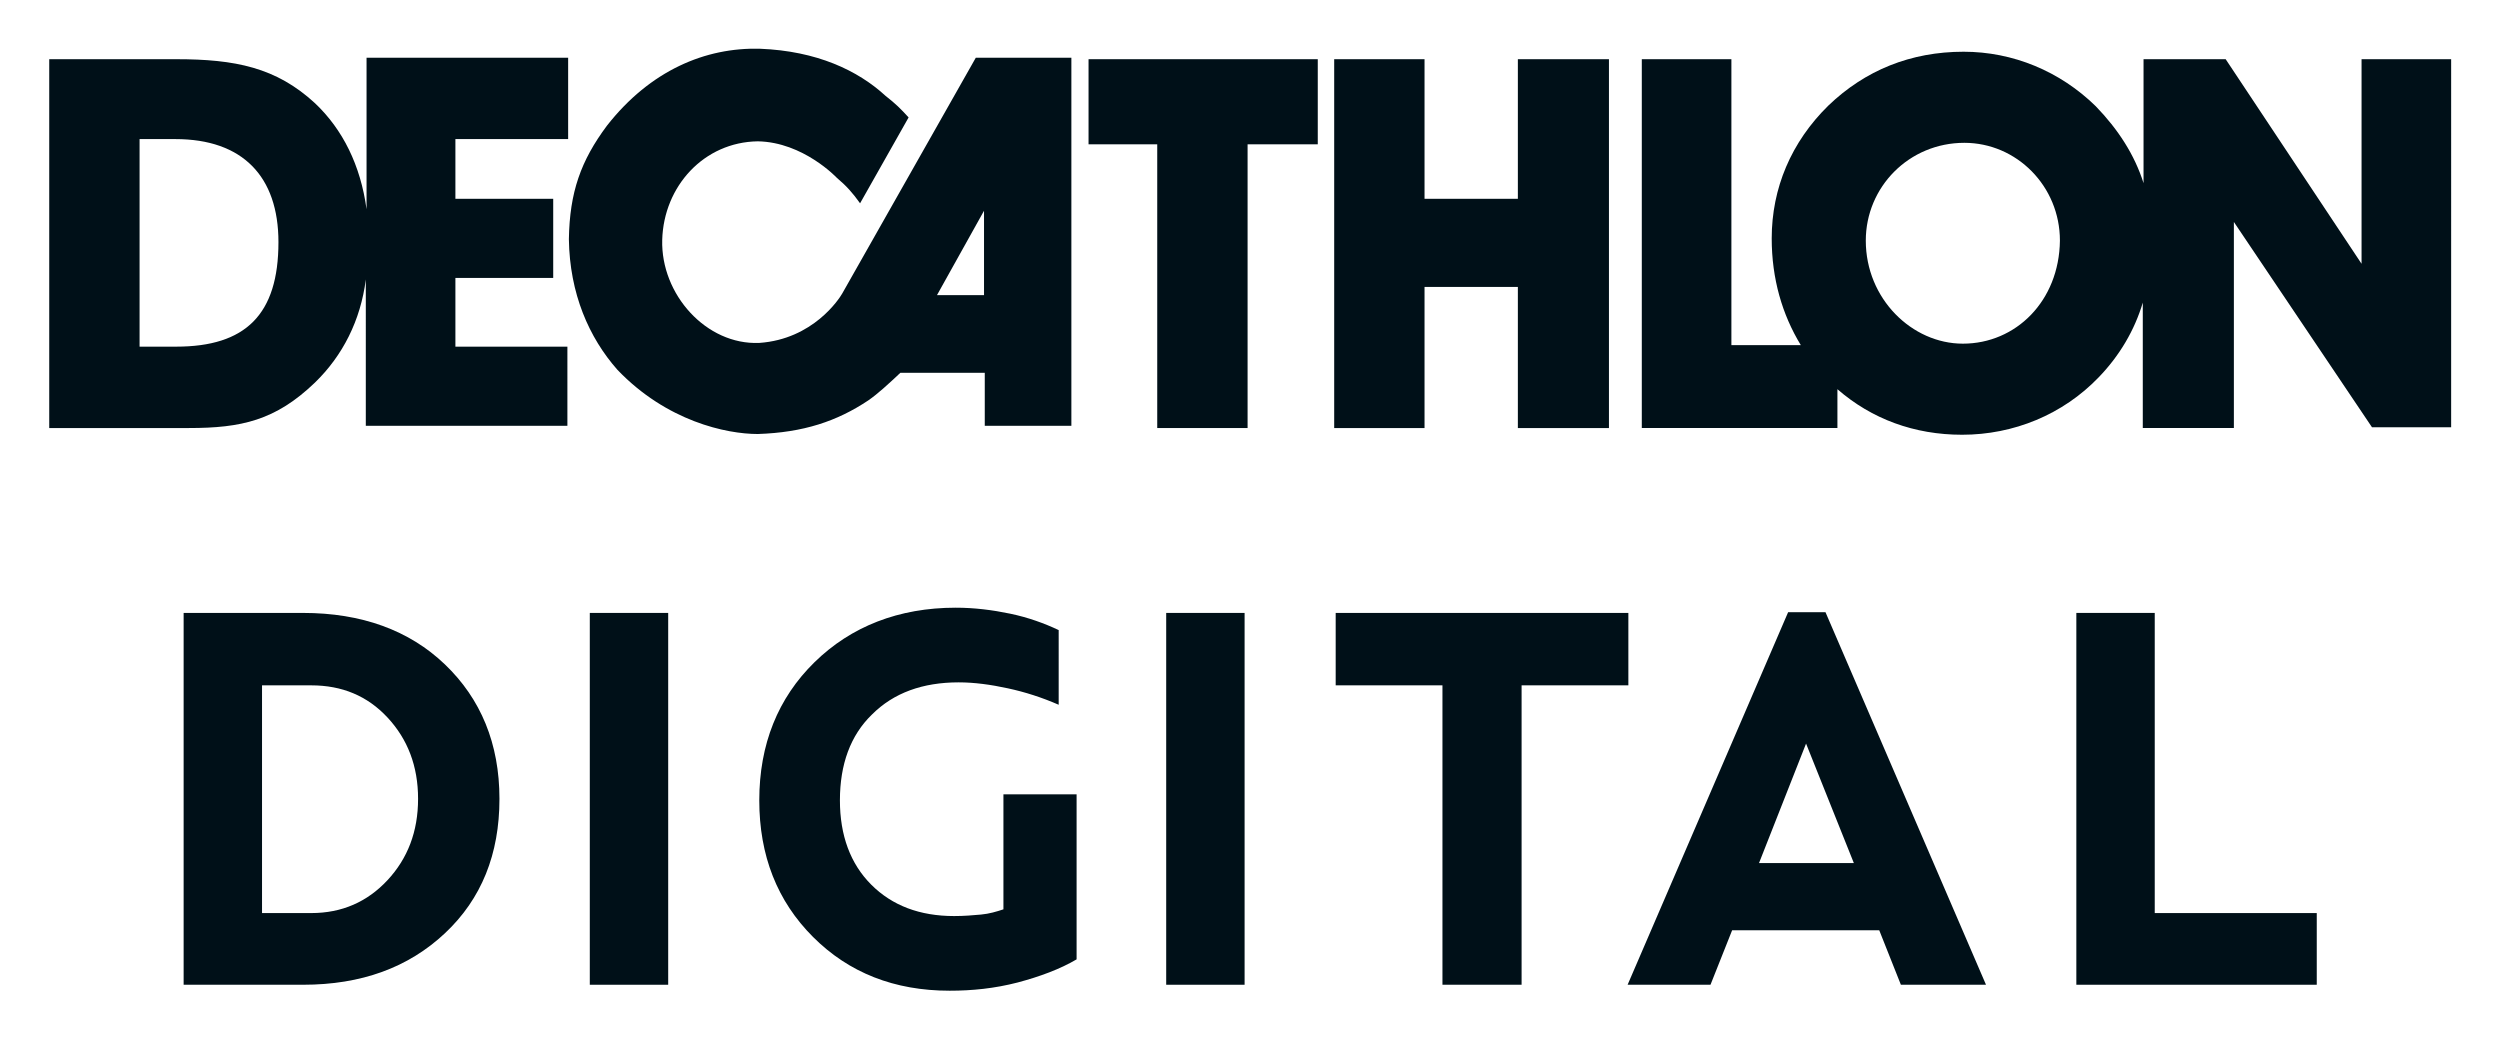 <svg xmlns="http://www.w3.org/2000/svg" role="img" viewBox="266.05 531.55 907.40 376.40"><title>Decathlon (supporter) logo</title><defs id="defs6"><clipPath id="clipPath16" clipPathUnits="userSpaceOnUse"><path id="path14" d="M 0,1080 H 1080 V 0 H 0 Z"/></clipPath></defs><g id="g8" transform="matrix(1.333 0 0 -1.333 0 1440)"><g id="g10"><g id="g12" clip-path="url(#clipPath16)"><g id="g18" transform="translate(247.554 587.119)"><path id="path20" fill="#001018" fill-opacity="1" fill-rule="nonzero" stroke="none" d="m 0,0 h -9.962 v 56.517 h 9.759 c 18.297,0 28.055,-10.165 28.055,-28.055 C 27.852,8.742 18.907,0 0,0 m 106.732,56.517 v 22.16 H 51.841 V 37.407 C 50.215,49.402 45.336,59.16 37.814,66.275 27.242,76.034 16.061,78.27 0,78.27 H -34.561 V -22.16 H 3.456 c 14.231,0 23.583,2.033 34.358,12.402 7.522,7.318 12.401,16.873 13.824,28.055 V -21.55 h 54.891 V 0 H 76.034 v 18.703 h 26.632 v 21.55 H 76.034 v 16.264 c 0,0 30.698,0 30.698,0"/></g><g id="g22" transform="translate(467.524 601.146)"><path id="path24" fill="#001018" fill-opacity="1" fill-rule="nonzero" stroke="none" d="M 0,0 H -12.808 L 0,22.973 Z M -2.236,64.649 -38.627,0.407 c -0.813,-1.424 -7.928,-12.402 -22.566,-13.418 -14.434,-0.61 -26.835,13.214 -26.429,28.055 0.407,14.638 11.385,26.632 26.022,26.836 12.402,-0.204 21.55,-9.962 21.55,-9.962 2.643,-2.236 4.269,-4.066 6.302,-6.912 l 13.215,23.379 c -2.236,2.44 -3.456,3.659 -6.302,5.896 -7.523,6.912 -18.704,12.198 -34.155,12.808 -14.841,0.406 -29.885,-5.896 -41.676,-20.94 -7.115,-9.555 -10.165,-18.094 -10.368,-30.902 0.203,-14.84 5.489,-26.835 13.214,-35.577 13.418,-14.028 29.682,-17.484 38.22,-17.484 12.402,0.407 21.55,3.456 30.089,9.149 2.643,1.829 5.489,4.472 8.742,7.522 H 0.203 V -35.577 H 23.786 V 64.649 Z"/></g><g id="g26" transform="translate(495.986 642.213)"><path id="path28" fill="#001018" fill-opacity="1" fill-rule="nonzero" stroke="none" d="M 0,0 H 18.704 V -77.254 H 43.303 V 0 h 19.11 V 23.176 H 0 Z"/></g><g id="g30" transform="translate(612.883 627.372)"><path id="path32" fill="#001018" fill-opacity="1" fill-rule="nonzero" stroke="none" d="m 0,0 h -25.412 v 38.017 h -24.6 v -100.43 h 24.6 v 38.424 H 0 V -62.413 H 24.802 V 38.017 H 0 Z"/></g><g id="g34" transform="translate(734.049 587.932)"><path id="path36" fill="#001018" fill-opacity="1" fill-rule="nonzero" stroke="none" d="m 0,0 c -13.824,0 -26.429,12.198 -26.429,28.055 0,14.638 11.791,26.632 26.836,26.632 14.231,0 26.022,-11.791 26.022,-26.632 C 26.226,11.588 14.434,0 0,0 M 108.562,77.457 V 21.753 L 71.561,77.457 H 49.198 V 43.709 C 46.759,51.435 42.286,58.347 36.187,64.649 26.429,74.204 13.621,79.49 0.203,79.49 c -14.434,0 -26.835,-5.083 -36.797,-14.638 -10.165,-9.961 -15.451,-22.566 -15.451,-36.187 0,-10.978 2.847,-20.736 7.929,-29.072 h -18.907 v 77.864 h -24.396 v -100.43 h 53.265 v 10.572 c 9.351,-8.132 20.939,-12.401 33.951,-12.401 14.027,0 27.445,5.489 37.203,15.654 5.693,5.895 9.759,12.807 11.995,20.329 v -34.154 h 24.802 v 56.111 l 37.611,-55.907 h 21.549 V 77.457 Z"/></g><g id="g38" transform="translate(270.934 432.89)"><path id="path40" fill="#001018" fill-opacity="1" fill-rule="nonzero" stroke="none" d="m 0,0 h 13.418 c 8.335,0 15.247,3.049 20.736,8.945 5.489,5.896 8.336,13.215 8.336,22.16 0,8.945 -2.847,16.264 -8.336,22.159 -5.489,5.896 -12.401,8.742 -20.736,8.742 H 0 Z M 11.181,-19.517 H -21.346 V 81.726 h 32.527 c 15.858,0 28.869,-4.676 38.627,-14.027 9.759,-9.352 14.841,-21.55 14.841,-36.594 0,-15.044 -4.879,-27.242 -14.841,-36.594 -9.961,-9.352 -22.769,-14.028 -38.627,-14.028"/></g><path id="path42" fill="#001018" fill-opacity="1" fill-rule="nonzero" stroke="none" d="m 381.528,413.373 h -21.346 v 101.243 h 21.346 z"/><g id="g44" transform="translate(460.612 495.71)"><path id="path46" fill="#001018" fill-opacity="1" fill-rule="nonzero" stroke="none" d="m 0,0 c -9.758,0 -17.687,-2.846 -23.583,-8.742 -5.895,-5.692 -8.742,-13.621 -8.742,-23.379 0,-9.555 2.847,-17.281 8.539,-22.973 5.692,-5.692 13.214,-8.539 22.566,-8.539 2.643,0 5.083,0.204 7.319,0.407 2.236,0.203 4.269,0.813 6.099,1.423 v 31.308 h 19.923 v -44.929 c -4.472,-2.643 -9.961,-4.676 -16.06,-6.302 -6.303,-1.627 -12.402,-2.236 -18.501,-2.236 -15.044,0 -27.445,4.879 -37.203,14.637 -9.759,9.758 -14.638,22.16 -14.638,37.204 0,15.247 5.083,27.852 15.044,37.61 9.962,9.758 22.973,14.841 38.424,14.841 5.082,0 9.961,-0.61 14.841,-1.627 4.879,-1.016 9.351,-2.642 13.214,-4.472 V -6.099 C 22.566,-4.066 18.094,-2.643 13.418,-1.626 8.742,-0.61 4.269,0 0,0"/></g><path id="path48" fill="#001018" fill-opacity="1" fill-rule="nonzero" stroke="none" d="m 538.475,413.373 h -21.346 v 101.243 h 21.346 z"/><g id="g50" transform="translate(613.696 413.373)"><path id="path52" fill="#001018" fill-opacity="1" fill-rule="nonzero" stroke="none" d="m 0,0 h -21.346 v 81.523 h -29.072 v 19.72 H 29.275 V 81.523 H 0.203 V 0 Z"/></g><g id="g54" transform="translate(691.356 479.039)"><path id="path56" fill="#001018" fill-opacity="1" fill-rule="nonzero" stroke="none" d="m 0,0 -12.808,-32.528 h 25.819 z m -20.127,-50.825 -5.895,-14.841 H -48.589 L -4.879,35.781 H 5.286 L 48.995,-65.666 H 25.819 l -5.896,14.841 z"/></g><g id="g58" transform="translate(830.413 413.373)"><path id="path60" fill="#001018" fill-opacity="1" fill-rule="nonzero" stroke="none" d="m 0,0 h -65.462 v 101.243 h 21.346 V 19.517 H 0 Z"/></g></g></g></g></svg>